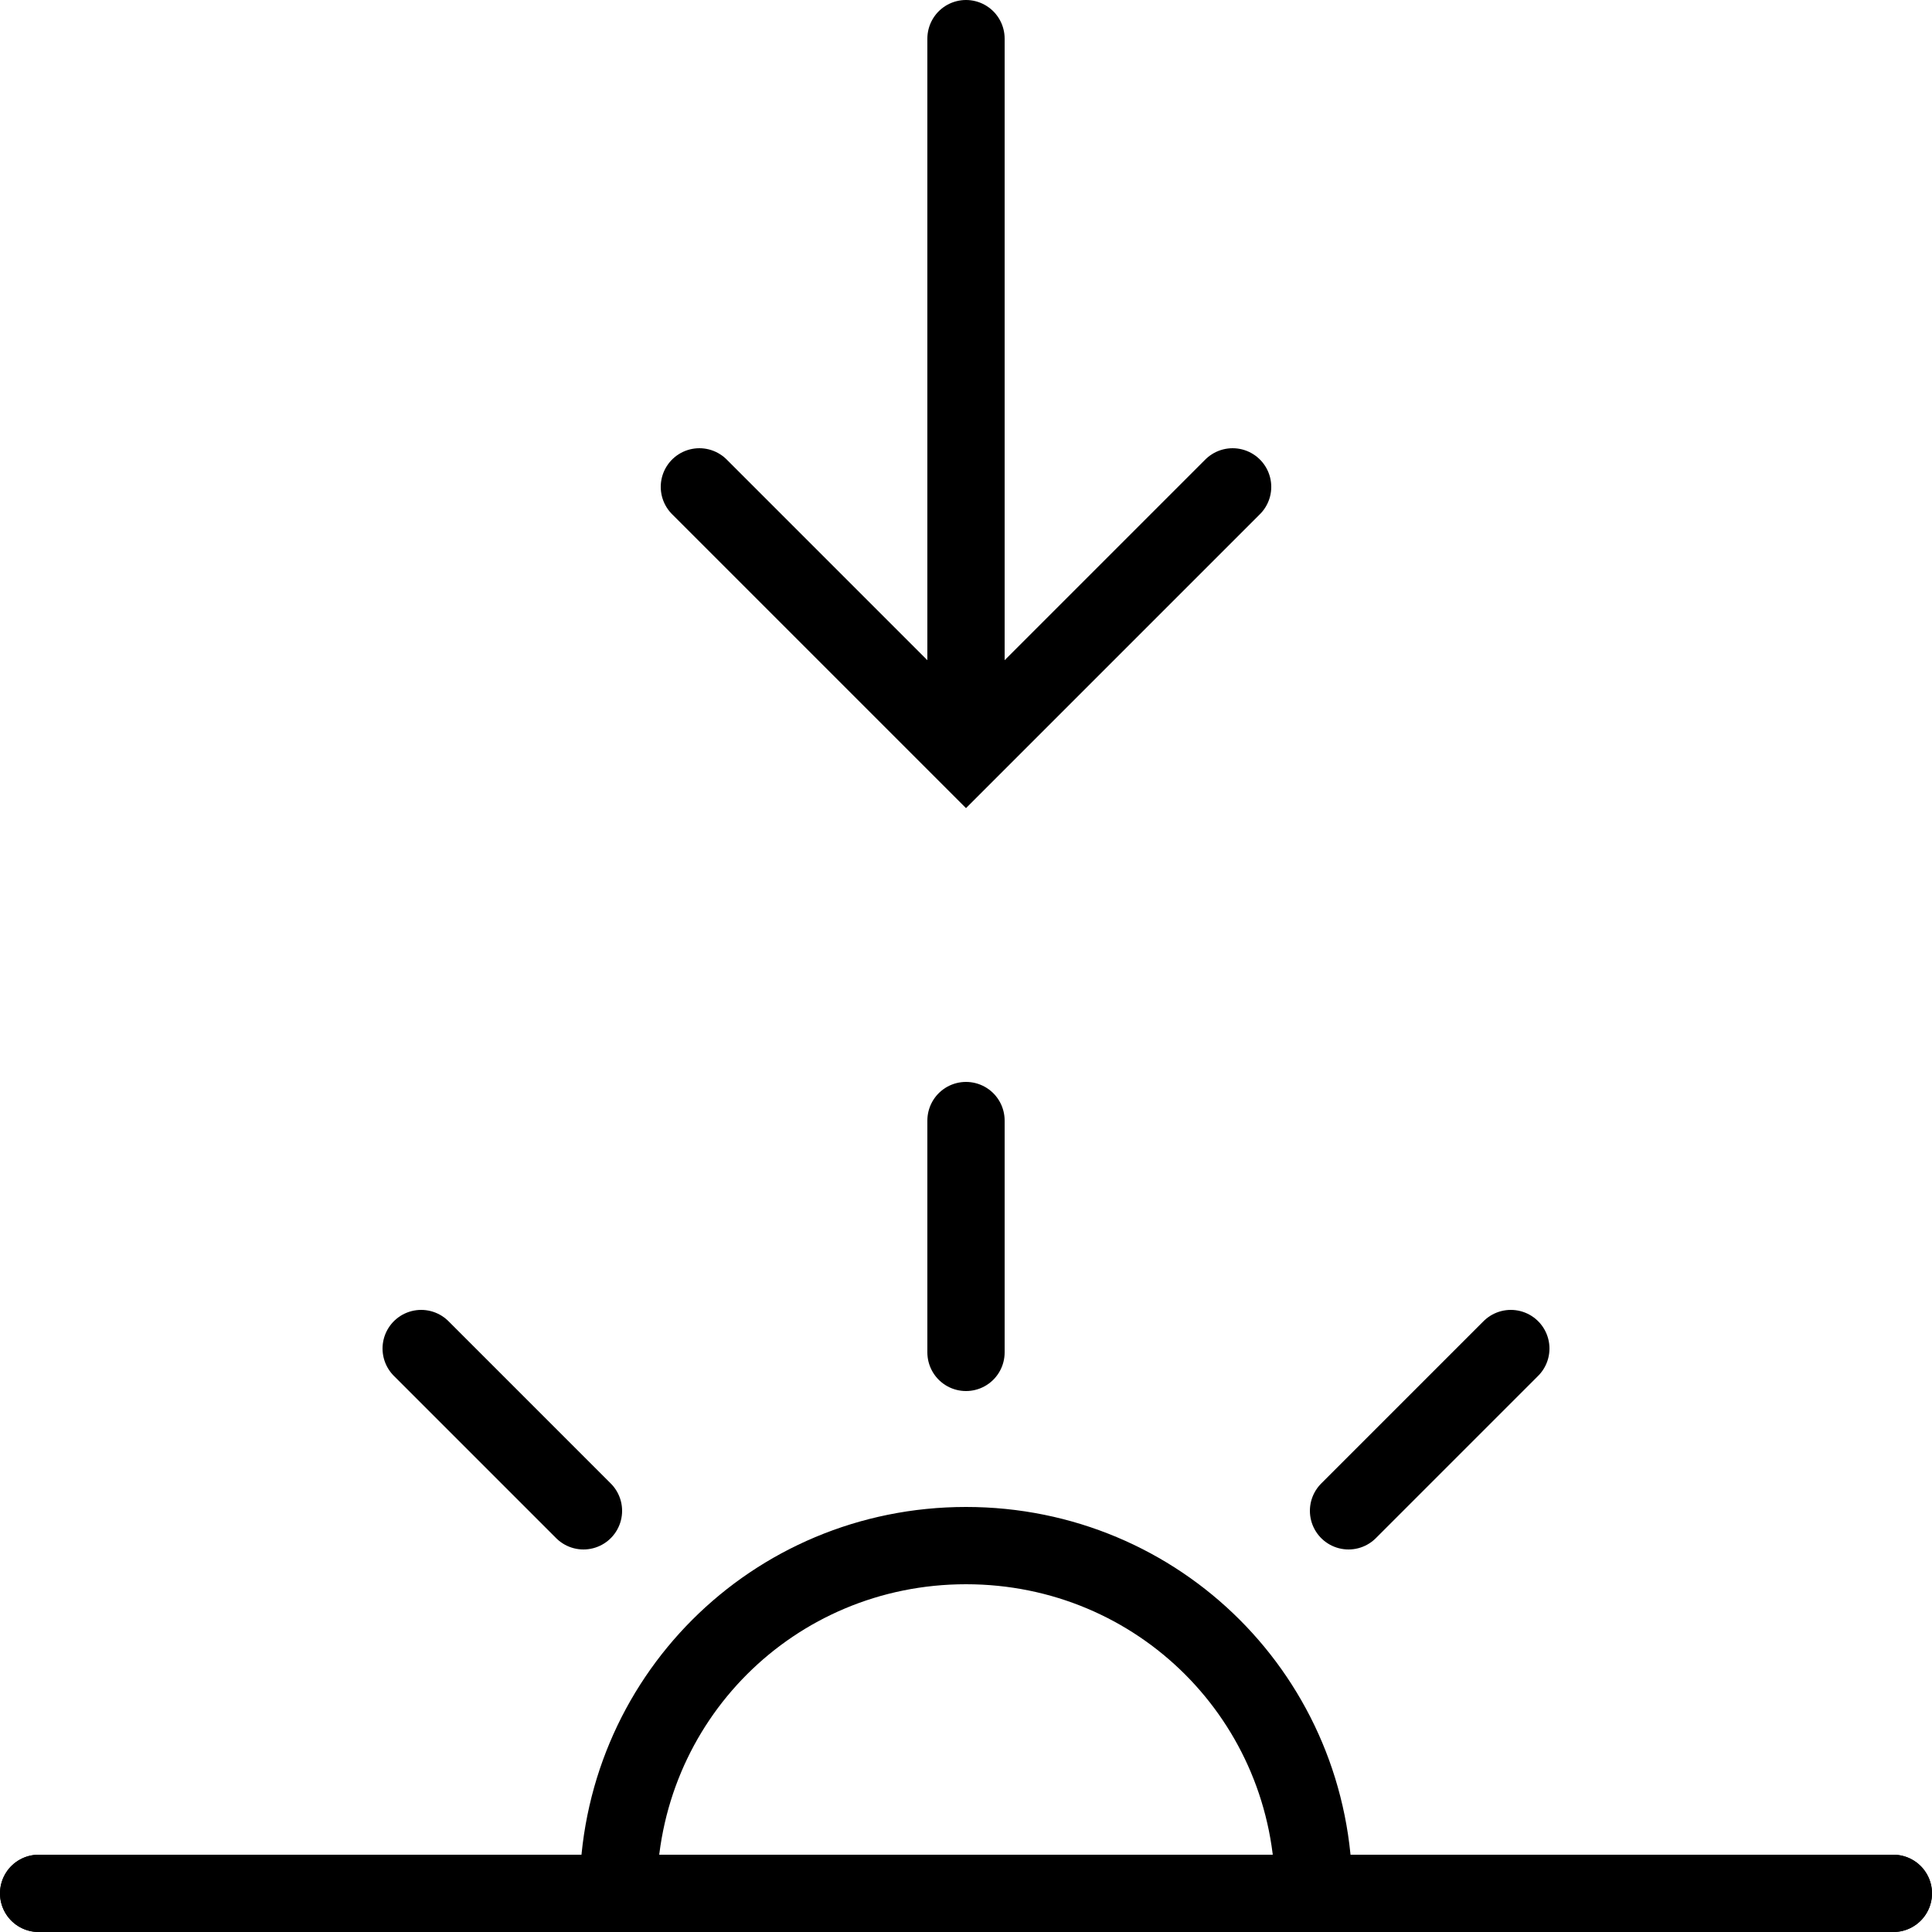 <?xml version="1.0" encoding="utf-8"?><!-- Generator: Adobe Illustrator 17.1.0, SVG Export Plug-In . SVG Version: 6.00 Build 0)  --><!DOCTYPE svg PUBLIC "-//W3C//DTD SVG 1.1//EN" "http://www.w3.org/Graphics/SVG/1.1/DTD/svg11.dtd"><svg xmlns="http://www.w3.org/2000/svg" xmlns:xlink="http://www.w3.org/1999/xlink" viewBox="0 0 50 50" width="50px" height="50px"><line fill="none" stroke="#000000" stroke-width="2" stroke-linecap="round" stroke-miterlimit="10" x1="49" y1="49" x2="1" y2="49"/><line fill="none" stroke="#000000" stroke-width="2" stroke-linecap="round" stroke-miterlimit="10" x1="49" y1="49" x2="1" y2="49"/><g><path fill="none" stroke="#000000" stroke-width="2" stroke-linecap="round" stroke-miterlimit="10" d="M16,49c0-5,4-9,9-9 M25,40c5,0,9,4,9,9"/></g><line fill="none" stroke="#000000" stroke-width="2" stroke-linecap="round" stroke-miterlimit="10" x1="25" y1="35" x2="25" y2="29"/><line fill="none" stroke="#000000" stroke-width="2" stroke-linecap="round" stroke-miterlimit="10" x1="34.9" y1="39.1" x2="39.1" y2="34.9"/><line fill="none" stroke="#000000" stroke-width="2" stroke-linecap="round" stroke-miterlimit="10" x1="10.9" y1="34.9" x2="15.1" y2="39.1"/><polyline fill="none" stroke="#000000" stroke-width="2" stroke-linecap="round" stroke-miterlimit="10" points="31.9,12.6 25,19.5 18.1,12.6 "/><line fill="none" stroke="#000000" stroke-width="2" stroke-linecap="round" stroke-miterlimit="10" x1="25" y1="1" x2="25" y2="19.4"/></svg>